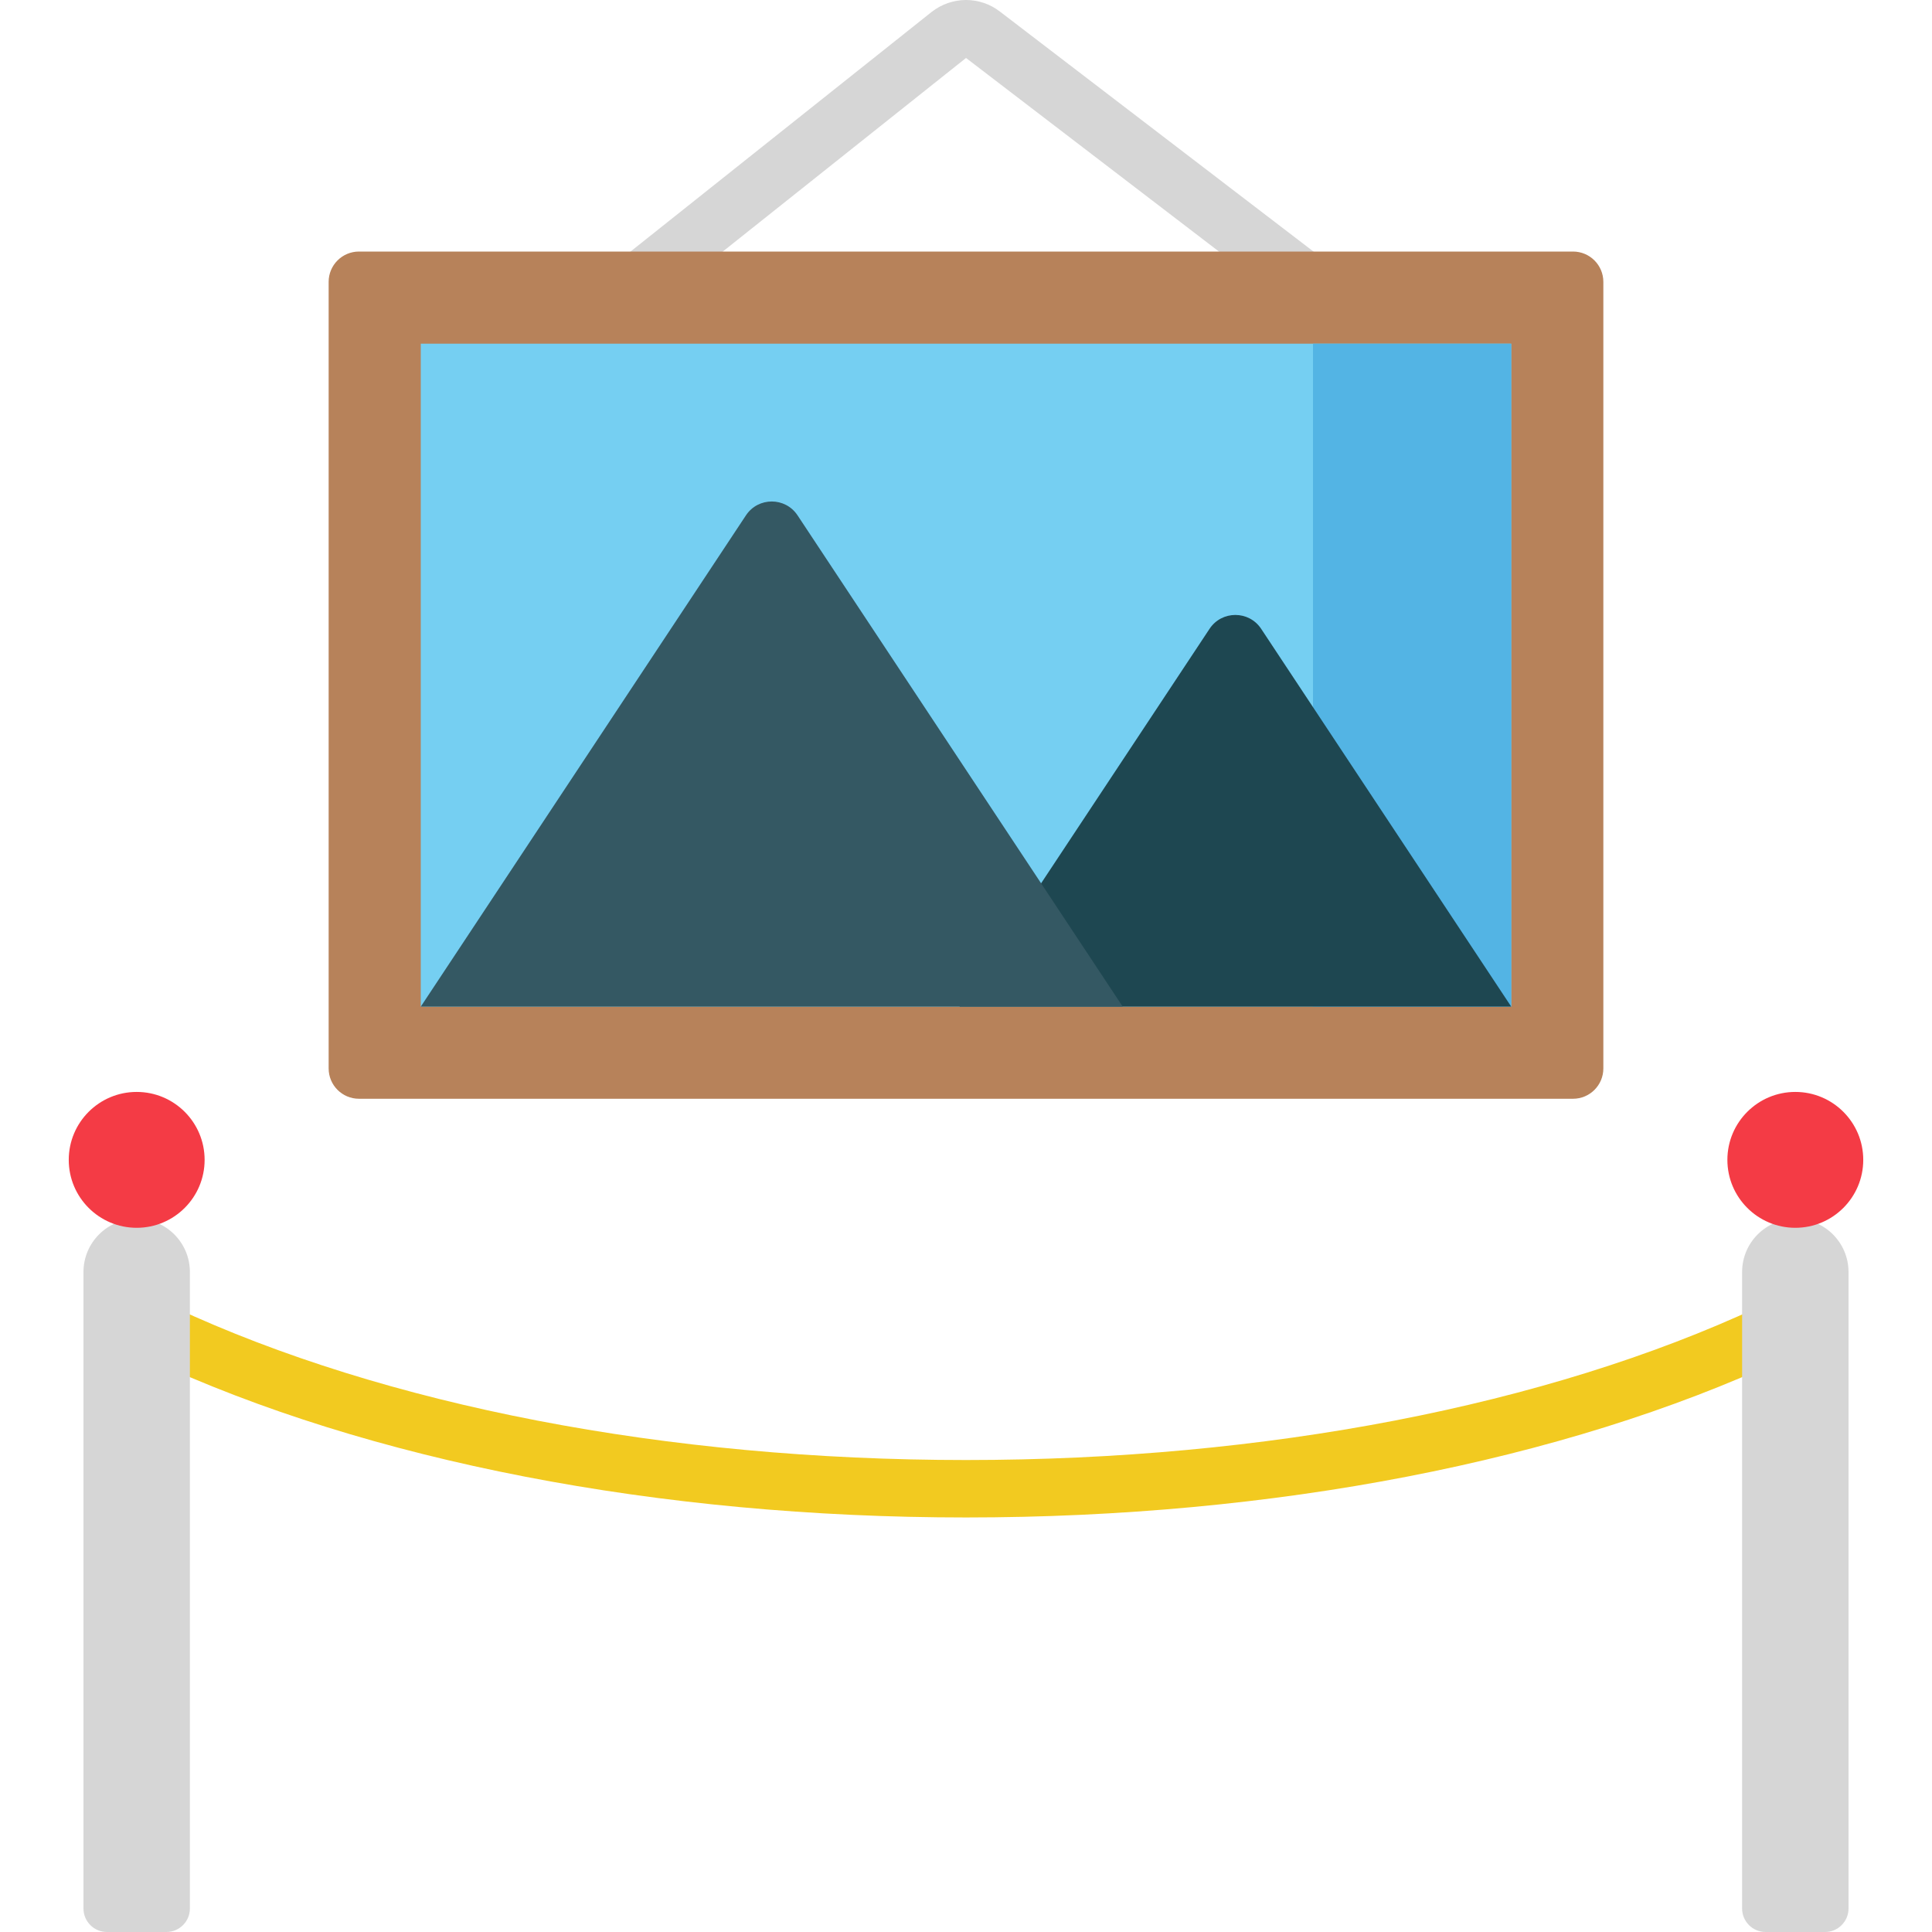 <?xml version="1.0" encoding="iso-8859-1"?>
<!-- Generator: Adobe Illustrator 19.0.0, SVG Export Plug-In . SVG Version: 6.00 Build 0)  -->
<svg xmlns="http://www.w3.org/2000/svg" xmlns:xlink="http://www.w3.org/1999/xlink" version="1.1" id="Layer_1" x="0px" y="0px" viewBox="0 0 512 512" style="enable-background:new 0 0 512 512;" xml:space="preserve" width="512" height="512">
<g>
	<g>
		<g>
			<g>
				<g>
					<path style="fill:#D6D6D6;" d="M346.572,82.709c-1.614,0-3.24-0.51-4.621-1.567l-85.945-65.78l-82.545,65.691       c-3.289,2.617-8.078,2.073-10.696-1.216s-2.073-8.077,1.216-10.695l82.931-65.997c5.379-4.183,12.798-4.184,18.11-0.053       l86.182,65.961c3.338,2.555,3.973,7.333,1.418,10.671C351.123,81.681,348.86,82.709,346.572,82.709z M255.722,15.145       c0.001,0.001,0.003,0.002,0.004,0.003L255.722,15.145z"/>
				</g>
				<g>
					<g>
						<path style="fill:#B7825A;" d="M416.869,291.182H95.131c-4.439,0-8.037-3.598-8.037-8.037V74.699        c0-4.439,3.598-8.037,8.037-8.037h321.737c4.439,0,8.037,3.598,8.037,8.037v208.446        C424.905,287.584,421.307,291.182,416.869,291.182z"/>
						<rect x="111.511" y="91.079" style="fill:#75CFF2;" width="288.977" height="175.687"/>
						<rect x="347.955" y="91.079" style="fill:#53B4E4;" width="52.534" height="175.686"/>
					</g>
					<g>
						<path style="fill:#1E4751;" d="M400.489,266.765l-66.268-100.12c-3.243-4.899-10.435-4.899-13.678,0l-66.268,100.12H400.489z"/>
						<path style="fill:#345863;" d="M197.683,136.574l-86.172,130.191h186.021l-86.172-130.191        C208.118,131.675,200.926,131.675,197.683,136.574z"/>
					</g>
				</g>
			</g>
			<g>
				<g>
					<g>
						<path style="fill:#F2CA20;" d="M256,402.144c-81.429,0-158.259-14.888-216.335-41.922c-3.811-1.774-5.462-6.302-3.688-10.113        c1.774-3.812,6.302-5.463,10.113-3.689c56.106,26.117,130.654,40.501,209.911,40.501s153.804-14.384,209.911-40.501        c3.811-1.774,8.338-0.123,10.113,3.689c1.774,3.811,0.123,8.339-3.688,10.113C414.259,387.256,337.429,402.144,256,402.144z"/>
					</g>
				</g>
			</g>
			<g>
				<g>
					<g>
						<g>
							<g>
								<g>
									<g>
										<g>
											<path style="fill:#D6D6D6;" d="M44.093,512H28.351c-3.44,0-6.23-2.789-6.23-6.23V337.1             c0-7.788,6.313-14.101,14.101-14.101h0c7.788,0,14.101,6.313,14.101,14.101V505.77C50.323,509.211,47.534,512,44.093,512             z"/>
											<circle style="fill:#F43B45;" cx="36.222" cy="307.376" r="18.003"/>
										</g>
									</g>
								</g>
							</g>
						</g>
					</g>
					<g>
						<g>
							<g>
								<g>
									<g>
										<g>
											<path style="fill:#D6D6D6;" d="M483.649,512h-15.743c-3.44,0-6.23-2.789-6.23-6.23V337.1             c0-7.788,6.313-14.101,14.101-14.101h0c7.788,0,14.101,6.313,14.101,14.101V505.77             C489.879,509.211,487.09,512,483.649,512z"/>
											<circle style="fill:#F43B45;" cx="475.778" cy="307.376" r="18.003"/>
										</g>
									</g>
								</g>
							</g>
						</g>
					</g>
				</g>
			</g>
		</g>
	</g>
</g>















</svg>
